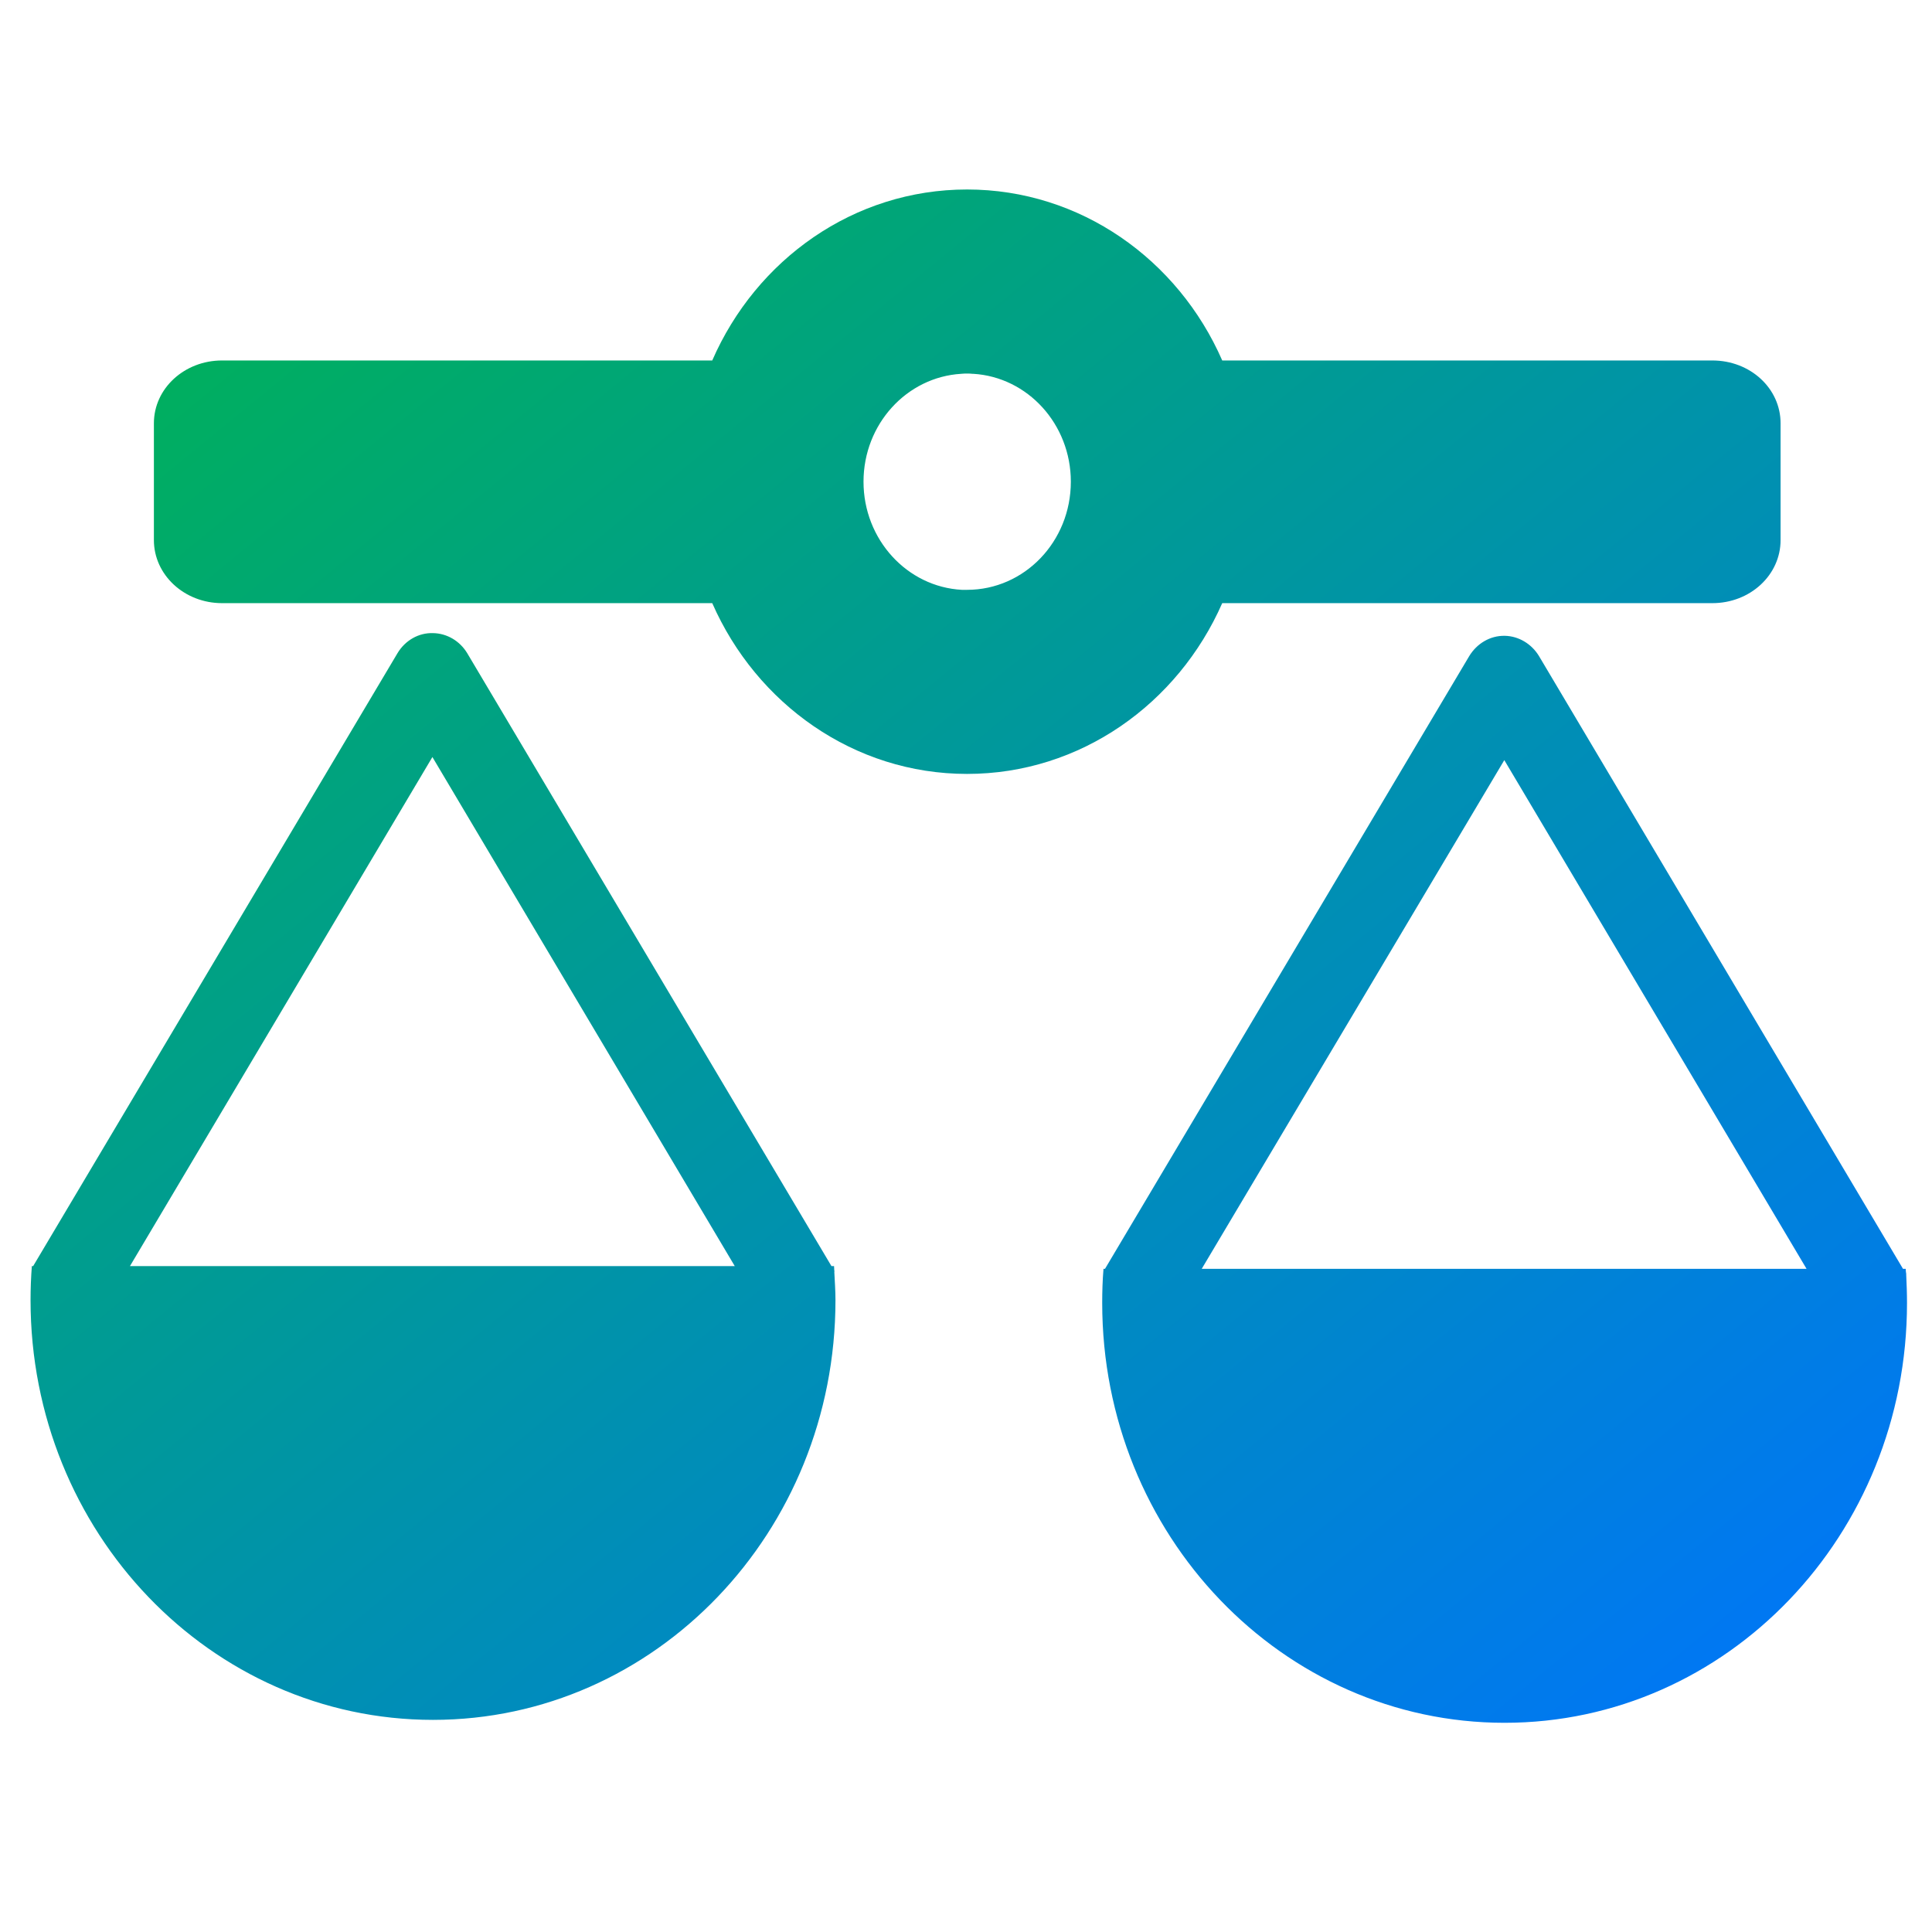 <svg xmlns="http://www.w3.org/2000/svg" xmlns:xlink="http://www.w3.org/1999/xlink" width="64" height="64" viewBox="0 0 64 64" version="1.1"><defs><linearGradient id="linear0" x1="0%" x2="100%" y1="0%" y2="100%"><stop offset="0%" style="stop-color:#00b54e; stop-opacity:1"/><stop offset="100%" style="stop-color:#0073ff; stop-opacity:1"/></linearGradient></defs><g id="surface1"><path style=" stroke:none;fill-rule:nonzero;fill:url(#linear0);" d="M 32.035 6.277 C 28.281 6.277 25.051 8.598 23.594 11.941 L 7.355 11.941 C 6.109 11.941 5.098 12.867 5.098 14.023 L 5.098 17.891 C 5.098 19.047 6.109 19.98 7.355 19.98 L 23.594 19.98 C 25.059 23.316 28.289 25.637 32.035 25.637 C 35.789 25.637 39.02 23.316 40.488 19.98 L 56.723 19.98 C 57.98 19.98 58.984 19.047 58.984 17.891 L 58.984 14.023 C 58.984 12.863 57.98 11.941 56.723 11.941 L 40.488 11.941 C 39.027 8.598 35.789 6.277 32.035 6.277 M 32.035 12.375 C 32.098 12.375 32.156 12.375 32.215 12.383 C 32.223 12.383 32.227 12.383 32.242 12.383 C 34.043 12.492 35.473 14.051 35.473 15.957 C 35.473 17.941 33.934 19.539 32.035 19.539 C 31.98 19.539 31.926 19.539 31.863 19.539 C 30.047 19.441 28.605 17.871 28.605 15.957 C 28.605 14.051 30.035 12.492 31.84 12.383 C 31.906 12.375 31.969 12.375 32.035 12.375 M 14.344 20.973 C 13.863 20.957 13.418 21.219 13.168 21.637 L 1.098 41.941 L 1.055 41.941 C 1.027 42.309 1.012 42.688 1.012 43.07 C 1.012 50.75 6.977 56.973 14.344 56.973 C 21.707 56.973 27.676 50.75 27.676 43.07 C 27.676 42.754 27.652 42.434 27.637 42.121 L 27.648 42.117 L 27.637 42.094 C 27.637 42.047 27.629 41.992 27.629 41.941 L 27.543 41.941 L 15.477 21.637 C 15.23 21.23 14.805 20.98 14.344 20.973 M 49.84 21.062 C 49.363 21.055 48.922 21.316 48.668 21.738 L 36.605 42.031 L 36.555 42.031 C 36.523 42.41 36.512 42.785 36.512 43.164 C 36.512 50.848 42.484 57.07 49.84 57.07 C 57.207 57.07 63.172 50.848 63.172 43.164 C 63.172 42.848 63.16 42.527 63.145 42.211 L 63.148 42.211 L 63.145 42.195 C 63.133 42.145 63.133 42.09 63.129 42.031 L 63.039 42.031 L 50.984 21.738 C 50.738 21.328 50.305 21.07 49.848 21.062 M 14.324 25.078 L 24.34 41.941 L 4.305 41.941 Z M 49.832 25.18 L 59.844 42.031 L 39.809 42.031 Z M 49.832 25.18 "/></g></svg>
